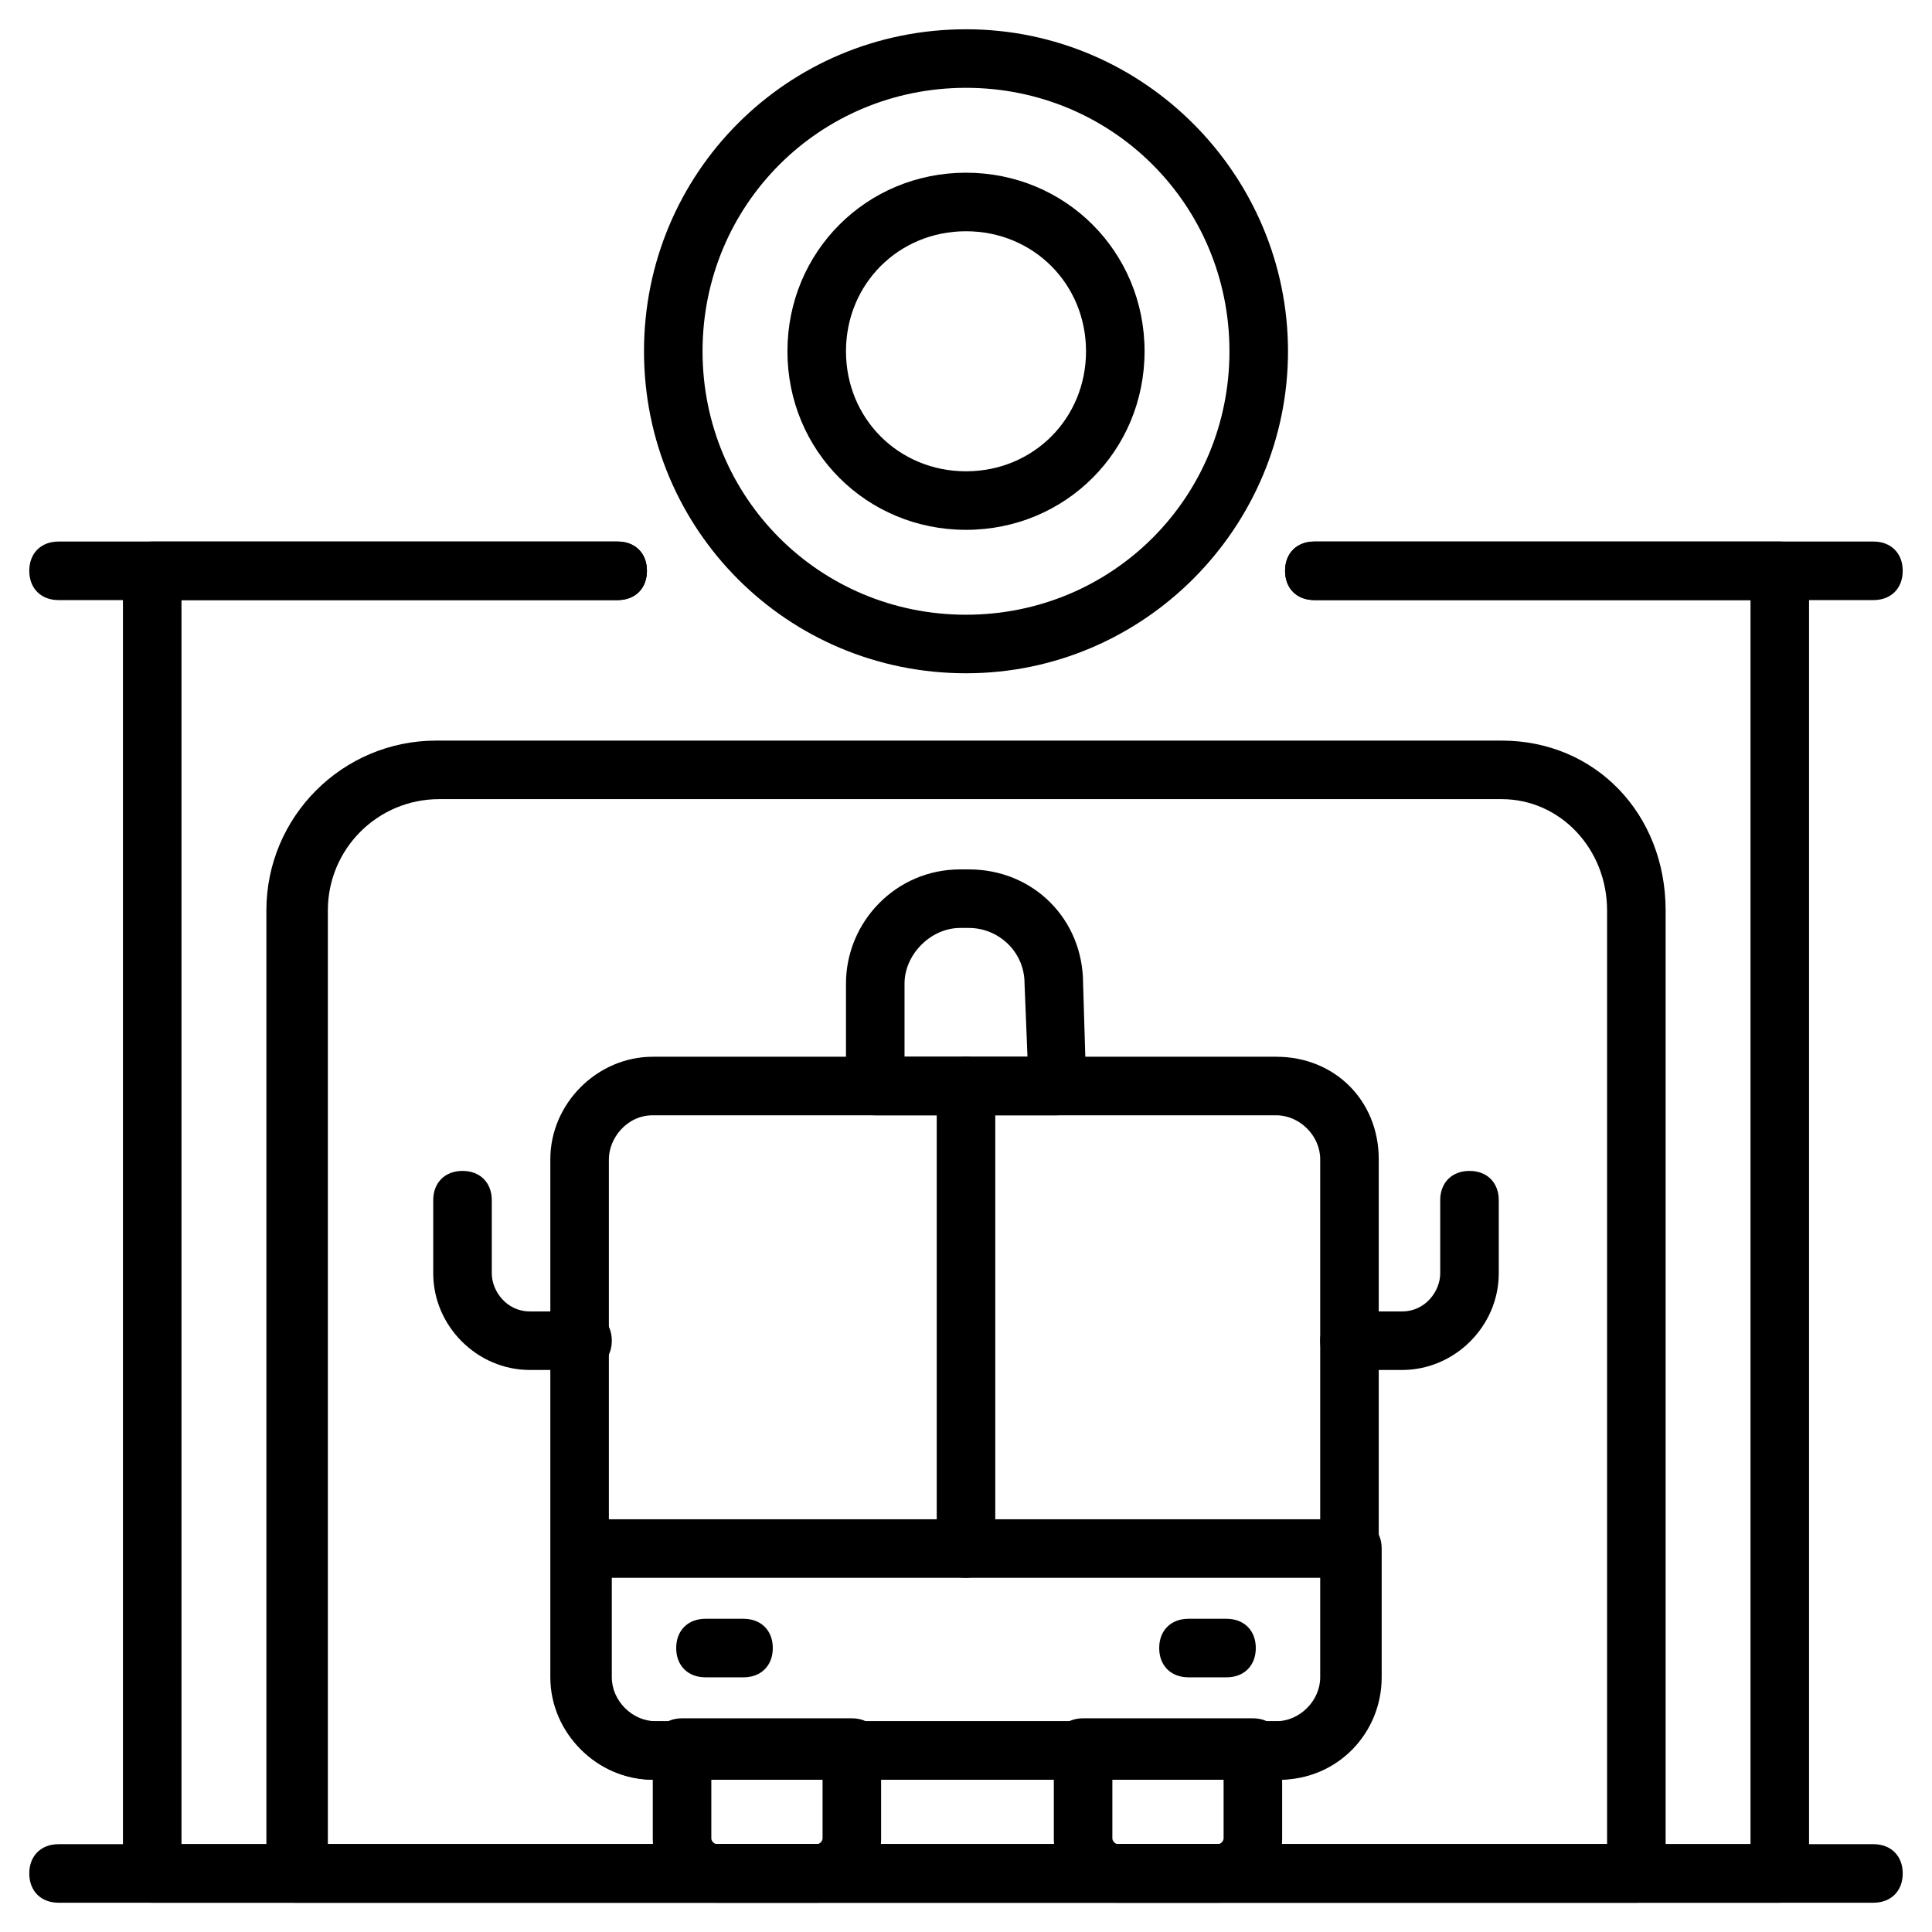 <svg id="Layer_1" height="512" viewBox="0 0 66 66" width="512" xmlns="http://www.w3.org/2000/svg"><g><g><path d="m60.8 65h-55.6c-.6 0-1-.4-1-1v-44.5c0-.6.4-1 1-1h15.9c.6 0 1 .4 1 1s-.4 1-1 1h-14.9v42.5h53.6v-42.5h-14.9c-.6 0-1-.4-1-1s.4-1 1-1h15.9c.6 0 1 .4 1 1v44.5c0 .5-.4 1-1 1z"/></g><g><path d="m55.9 65h-45.8c-.6 0-1-.4-1-1v-32.9c0-3.2 2.6-5.8 5.8-5.8h36.4c3.2 0 5.6 2.5 5.6 5.8v32.9c0 .5-.4 1-1 1zm-44.8-2h43.8v-31.9c0-2.1-1.6-3.8-3.6-3.8h-.1-36.2c-2.1 0-3.8 1.7-3.8 3.8v31.9z"/></g><g><path d="m64 20.5h-19.1c-.6 0-1-.4-1-1s.4-1 1-1h19.1c.6 0 1 .4 1 1s-.4 1-1 1z"/></g><g><path d="m21.1 20.5h-19.1c-.6 0-1-.4-1-1s.4-1 1-1h19.1c.6 0 1 .4 1 1s-.4 1-1 1z"/></g><g><path d="m64 65h-62c-.6 0-1-.4-1-1s.4-1 1-1h62c.6 0 1 .4 1 1s-.4 1-1 1z"/></g><g><path d="m27.9 65h-3.4c-1.3 0-2.2-.9-2.2-2.2v-3.1c0-.6.4-1 1-1h5.8c.6 0 1 .4 1 1v3.1c0 1.2-.9 2.2-2.2 2.2zm-3.6-4.3v2.1c0 .1.1.2.2.2h3.4c.1 0 .2-.1.2-.2v-2.1z"/></g><g><path d="m41.6 65h-3.4c-1.3 0-2.2-1-2.2-2.2v-3.1c0-.6.4-1 1-1h5.8c.6 0 1 .4 1 1v3.1c0 1.2-.9 2.2-2.2 2.2zm-3.6-4.3v2.1c0 .1.1.2.2.2h3.4c.1 0 .2-.1.2-.2v-2.1z"/></g><g><path d="m43.6 60.8h-21.3c-1.9 0-3.5-1.6-3.5-3.5v-17.7c0-1.9 1.6-3.5 3.5-3.5h21.3c2 0 3.5 1.5 3.5 3.5v17.7c0 1.9-1.5 3.5-3.5 3.5zm-21.3-22.7c-.9 0-1.5.8-1.5 1.5v17.7c0 .9.8 1.5 1.5 1.5h21.3c.8 0 1.5-.7 1.5-1.5v-17.7c0-.8-.7-1.5-1.5-1.5z"/></g><g><path d="m43.7 60.8h-21.3c-2 0-3.5-1.5-3.5-3.5v-4.4c0-.6.4-1 1-1h26.3c.6 0 1 .4 1 1v4.4c0 1.9-1.5 3.5-3.5 3.5zm-22.8-6.9v3.4c0 .8.7 1.5 1.5 1.5h21.3c.8 0 1.5-.7 1.5-1.5v-3.4z"/></g><g><path d="m47.9 46.8h-1.8c-.6 0-1-.4-1-1s.4-1 1-1h1.8c.8 0 1.3-.7 1.3-1.3v-2.5c0-.6.4-1 1-1s1 .4 1 1v2.5c0 1.8-1.5 3.3-3.3 3.3z"/></g><g><path d="m19.9 46.8h-1.8c-1.8 0-3.3-1.5-3.3-3.3v-2.5c0-.6.4-1 1-1s1 .4 1 1v2.5c0 .6.5 1.3 1.3 1.3h1.8c.6 0 1 .4 1 1s-.4 1-1 1z"/></g><g><path d="m25.4 57.3h-1.3c-.6 0-1-.4-1-1s.4-1 1-1h1.3c.6 0 1 .4 1 1s-.4 1-1 1z"/></g><g><path d="m41.9 57.3h-1.3c-.6 0-1-.4-1-1s.4-1 1-1h1.3c.6 0 1 .4 1 1s-.4 1-1 1z"/></g><g><path d="m33 53.9c-.6 0-1-.4-1-1v-15.8c0-.6.4-1 1-1s1 .4 1 1v15.8c0 .5-.4 1-1 1z"/></g><g><path d="m36.1 38.1h-6.2c-.6 0-1-.4-1-1v-3.5c0-2.1 1.7-3.9 3.9-3.9h.3c2.2 0 3.9 1.7 3.9 3.9l.1 3.3v.2c0 .5-.4 1-1 1zm-5.2-2h4.2l-.1-2.5c0-1.1-.9-1.9-1.9-1.9h-.3c-1 0-1.9.9-1.9 1.9z"/></g><g><path d="m33 23c-6.1 0-11-4.9-11-11s4.9-11 11-11 11 5 11 11-4.9 11-11 11zm0-20c-5 0-9 4-9 9s4 9 9 9 9-4 9-9-4-9-9-9z"/></g><g><path d="m33 18.1c-3.4 0-6.1-2.7-6.1-6.1s2.7-6.1 6.1-6.1 6.1 2.7 6.1 6.1-2.7 6.1-6.1 6.1zm0-10.2c-2.3 0-4.1 1.8-4.1 4.1s1.8 4.1 4.1 4.1 4.1-1.8 4.1-4.1-1.8-4.1-4.1-4.1z"/></g></g></svg>